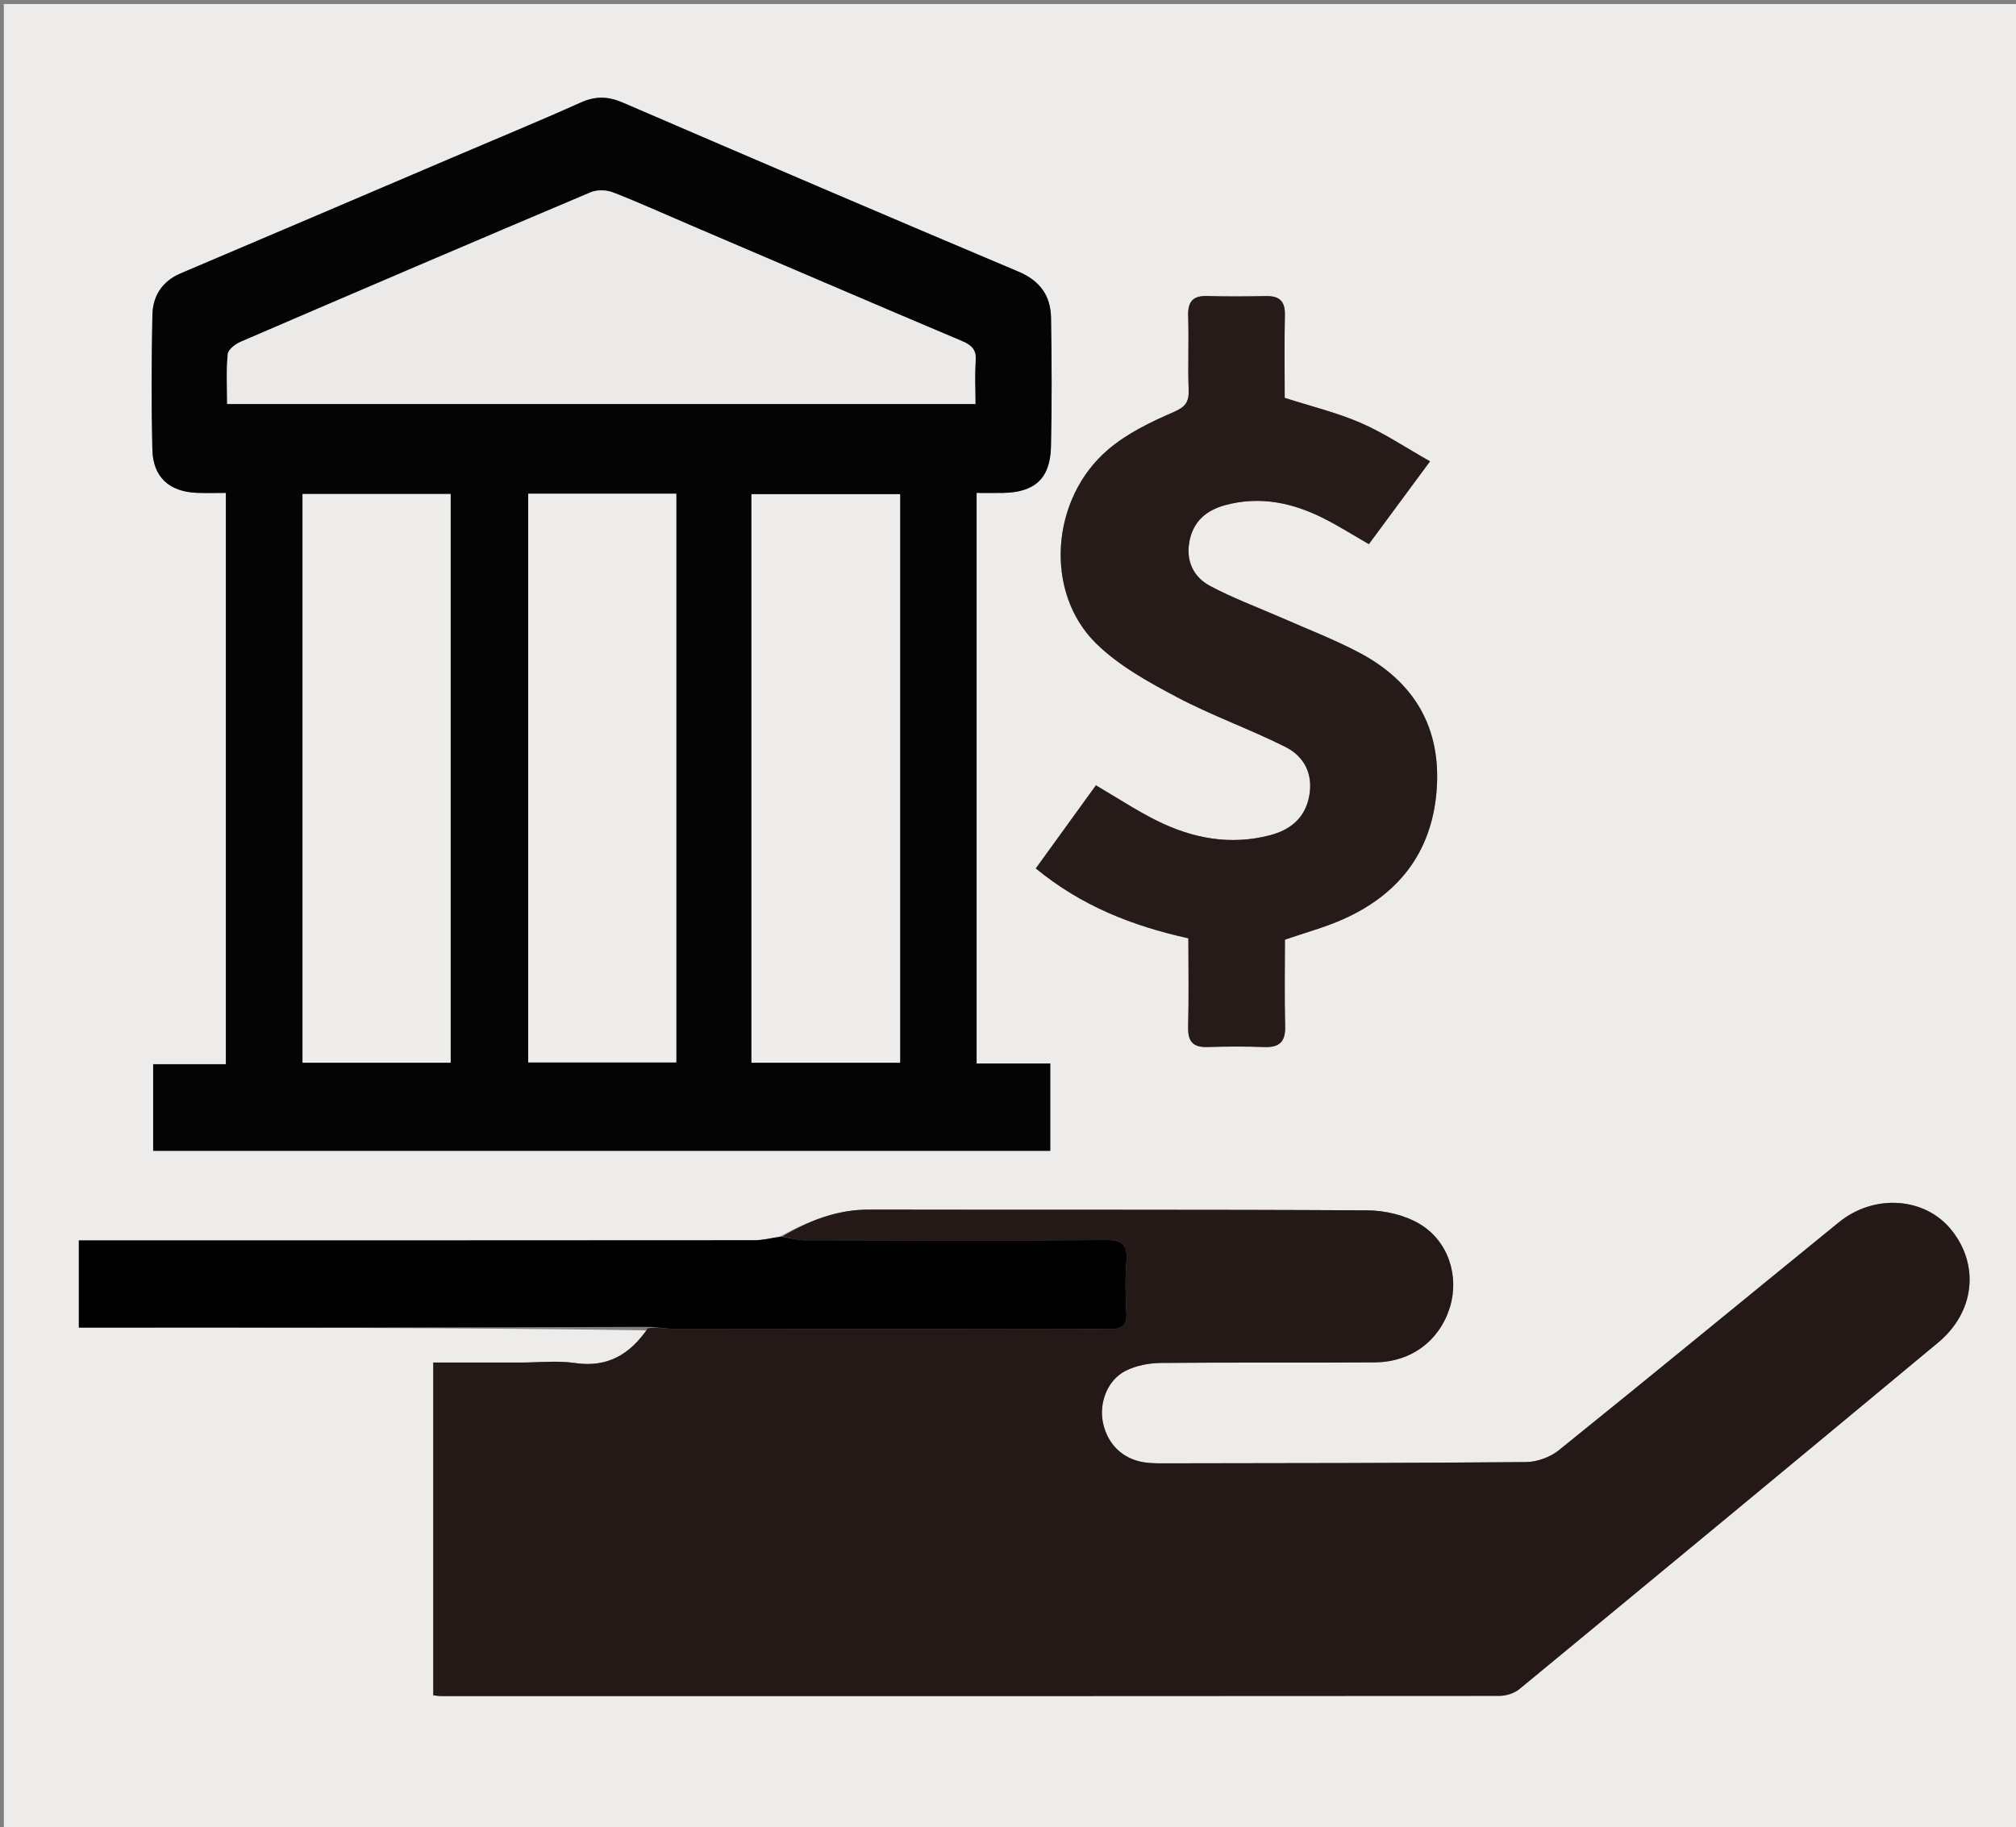<svg version="1.1" id="Layer_1" xmlns="http://www.w3.org/2000/svg" xmlns:xlink="http://www.w3.org/1999/xlink" x="0px" y="0px"
	 width="100%" viewBox="0 0 546 495" enable-background="new 0 0 546 495" xml:space="preserve">
<rect x="0" y="0" width="546" height="495" fill="#808080" stroke="none"/>
<path fill="#EDECEA" opacity="1" stroke="none" 
	d="
M322,496 
	C214.692,496 107.885,496 1.038,496 
	C1.038,331.065 1.038,166.13 1.038,1.098 
	C182.891,1.098 364.782,1.098 546.837,1.098 
	C546.837,166 546.837,331 546.837,496 
	C472.13,496 397.315,496 322,496 
M211.128,335.034 
	C208.855,335.356 206.582,335.958 204.308,335.96 
	C144.979,336.012 85.649,336.001 26.32,336.001 
	C24.573,336.001 22.827,336.001 21.359,336.001 
	C21.359,344.302 21.359,351.881 21.359,359.617 
	C72.857,359.617 123.999,359.617 175.198,360.364 
	C170.432,367.078 164.373,370.473 155.753,369.217 
	C150.859,368.503 145.776,369.088 140.778,369.088 
	C132.999,369.088 125.22,369.088 117.342,369.088 
	C117.342,399.516 117.342,429.372 117.342,459.21 
	C118.205,459.313 118.7,459.424 119.194,459.424 
	C214.823,459.438 310.452,459.454 406.081,459.372 
	C407.91,459.37 410.119,458.678 411.511,457.53 
	C449.363,426.322 487.166,395.054 524.889,363.689 
	C534.846,355.411 536.178,342.665 528.476,333.132 
	C521.329,324.286 507.624,323.287 498.017,331.103 
	C472.74,351.67 447.58,372.382 422.204,392.825 
	C419.86,394.714 416.313,396.015 413.311,396.042 
	C380.494,396.338 347.673,396.331 314.854,396.387 
	C313.193,396.39 311.511,396.361 309.874,396.111 
	C304.069,395.222 299.981,391.257 298.733,385.453 
	C297.573,380.065 299.902,373.825 304.859,371.318 
	C307.693,369.884 311.201,369.222 314.415,369.19 
	C333.739,368.996 353.066,369.197 372.391,369.032 
	C382.266,368.947 389.872,363.127 392.664,354.159 
	C395.273,345.778 392.308,336.132 384.395,331.485 
	C380.352,329.11 375.048,327.885 370.304,327.857 
	C325.323,327.594 280.34,327.752 235.358,327.653 
	C226.717,327.634 219.181,330.617 211.128,335.034 
M122.253,42.824 
	C97.823,53.234 73.4,63.661 48.956,74.038 
	C43.921,76.175 41.383,80.156 41.279,85.31 
	C41.033,97.465 40.968,109.635 41.268,121.788 
	C41.453,129.281 45.869,133.207 53.361,133.499 
	C55.95,133.6 58.546,133.515 61.169,133.515 
	C61.169,185.434 61.169,236.633 61.169,288.27 
	C54.445,288.27 48.021,288.27 41.485,288.27 
	C41.485,296.43 41.485,304.147 41.485,311.727 
	C122.681,311.727 203.549,311.727 284.442,311.727 
	C284.442,303.785 284.442,296.197 284.442,288.07 
	C277.626,288.07 271.063,288.07 264.496,288.07 
	C264.496,236.314 264.496,185.102 264.496,133.519 
	C267.119,133.519 269.435,133.557 271.75,133.513 
	C280.255,133.35 284.429,129.602 284.633,121.055 
	C284.911,109.4 284.844,97.731 284.649,86.073 
	C284.549,80.083 281.673,76.044 275.787,73.561 
	C240.002,58.468 204.308,43.156 168.643,27.782 
	C164.667,26.068 161.256,25.989 157.261,27.784 
	C145.91,32.885 134.389,37.608 122.253,42.824 
M346.417,167.085 
	C340.197,164.349 333.8,161.944 327.813,158.768 
	C323.164,156.303 321.094,151.861 322.166,146.49 
	C323.22,141.209 326.717,138.214 331.818,136.834 
	C341.375,134.248 350.303,136.22 358.846,140.594 
	C362.8,142.619 366.571,145 370.732,147.396 
	C376.171,140.031 381.459,132.87 387.297,124.965 
	C380.725,121.255 374.904,117.329 368.573,114.572 
	C362.104,111.755 355.134,110.085 347.94,107.77 
	C347.94,100.56 347.826,92.914 347.989,85.274 
	C348.068,81.572 346.481,80.147 342.936,80.204 
	C337.605,80.291 332.268,80.345 326.94,80.186 
	C323.009,80.069 321.67,81.763 321.796,85.603 
	C322.014,92.262 321.687,98.939 321.927,105.596 
	C322.046,108.895 321.084,110.224 317.83,111.632 
	C311.647,114.305 305.309,117.377 300.221,121.684 
	C284.519,134.975 282.715,160.422 296.878,174.308 
	C303.015,180.326 310.996,184.736 318.702,188.814 
	C328.212,193.848 338.457,197.478 348.091,202.302 
	C353.22,204.87 355.719,209.677 354.57,215.697 
	C353.437,221.627 349.453,224.828 343.866,226.272 
	C333.173,229.037 322.989,227.107 313.339,222.314 
	C307.759,219.543 302.525,216.077 296.807,212.732 
	C291.399,220.207 286.002,227.668 280.528,235.235 
	C292.894,245.413 306.715,250.815 321.852,254.169 
	C321.852,262.271 321.993,270.249 321.791,278.217 
	C321.693,282.074 323.071,283.729 326.972,283.613 
	C332.134,283.46 337.308,283.435 342.467,283.619 
	C346.535,283.764 348.163,282.162 348.06,278.034 
	C347.861,270.08 348.002,262.117 348.002,254.536 
	C353.594,252.603 358.763,251.21 363.601,249.071 
	C378.663,242.411 387.695,231.018 389.066,214.36 
	C390.473,197.251 383.092,184.666 368.052,176.748 
	C361.303,173.195 354.141,170.427 346.417,167.085 
z"/>
<path fill="#241916" opacity="1" stroke="none" 
	d="
M211.955,334.885 
	C219.181,330.617 226.717,327.634 235.358,327.653 
	C280.34,327.752 325.323,327.594 370.304,327.857 
	C375.048,327.885 380.352,329.11 384.395,331.485 
	C392.308,336.132 395.273,345.778 392.664,354.159 
	C389.872,363.127 382.266,368.947 372.391,369.032 
	C353.066,369.197 333.739,368.996 314.415,369.19 
	C311.201,369.222 307.693,369.884 304.859,371.318 
	C299.902,373.825 297.573,380.065 298.733,385.453 
	C299.981,391.257 304.069,395.222 309.874,396.111 
	C311.511,396.361 313.193,396.39 314.854,396.387 
	C347.673,396.331 380.494,396.338 413.311,396.042 
	C416.313,396.015 419.86,394.714 422.204,392.825 
	C447.58,372.382 472.74,351.67 498.017,331.103 
	C507.624,323.287 521.329,324.286 528.476,333.132 
	C536.178,342.665 534.846,355.411 524.889,363.689 
	C487.166,395.054 449.363,426.322 411.511,457.53 
	C410.119,458.678 407.91,459.37 406.081,459.372 
	C310.452,459.454 214.823,459.438 119.194,459.424 
	C118.7,459.424 118.205,459.313 117.342,459.21 
	C117.342,429.372 117.342,399.516 117.342,369.088 
	C125.22,369.088 132.999,369.088 140.778,369.088 
	C145.776,369.088 150.859,368.503 155.753,369.217 
	C164.373,370.473 170.432,367.078 175.456,359.794 
	C178.008,359.476 180.3,359.941 182.593,359.946 
	C208.067,359.998 233.541,359.979 259.015,359.978 
	C272.834,359.978 286.655,359.885 300.472,360.042 
	C303.935,360.082 305.249,359.024 305.061,355.49 
	C304.814,350.841 304.715,346.147 305.083,341.514 
	C305.434,337.091 303.929,335.865 299.506,335.897 
	C272.202,336.096 244.896,336.019 217.591,335.95 
	C215.711,335.945 213.834,335.256 211.955,334.885 
z"/>
<path fill="#040404" opacity="1" stroke="none" 
	d="
M122.594,42.652 
	C134.389,37.608 145.91,32.885 157.261,27.784 
	C161.256,25.989 164.667,26.068 168.643,27.782 
	C204.308,43.156 240.002,58.468 275.787,73.561 
	C281.673,76.044 284.549,80.083 284.649,86.073 
	C284.844,97.731 284.911,109.4 284.633,121.055 
	C284.429,129.602 280.255,133.35 271.75,133.513 
	C269.435,133.557 267.119,133.519 264.496,133.519 
	C264.496,185.102 264.496,236.314 264.496,288.07 
	C271.063,288.07 277.626,288.07 284.442,288.07 
	C284.442,296.197 284.442,303.785 284.442,311.727 
	C203.549,311.727 122.681,311.727 41.485,311.727 
	C41.485,304.147 41.485,296.43 41.485,288.27 
	C48.021,288.27 54.445,288.27 61.169,288.27 
	C61.169,236.633 61.169,185.434 61.169,133.515 
	C58.546,133.515 55.95,133.6 53.361,133.499 
	C45.869,133.207 41.453,129.281 41.268,121.788 
	C40.968,109.635 41.033,97.465 41.279,85.31 
	C41.383,80.156 43.921,76.175 48.956,74.038 
	C73.4,63.661 97.823,53.234 122.594,42.652 
M186.62,60.864 
	C179.758,57.915 172.953,54.819 165.995,52.117 
	C164.231,51.432 161.711,51.358 159.994,52.083 
	C128.361,65.454 96.789,78.969 65.248,92.556 
	C63.794,93.182 61.812,94.67 61.689,95.917 
	C61.253,100.319 61.519,104.79 61.519,109.438 
	C129.315,109.438 196.517,109.438 264.164,109.438 
	C264.164,105.394 263.941,101.581 264.234,97.808 
	C264.472,94.754 263.206,93.522 260.516,92.385 
	C236.083,82.059 211.721,71.567 186.62,60.864 
M81.94,179.5 
	C81.94,215.578 81.94,251.656 81.94,287.87 
	C95.575,287.87 108.782,287.87 122.041,287.87 
	C122.041,236.391 122.041,185.196 122.041,133.825 
	C108.613,133.825 95.431,133.825 81.94,133.825 
	C81.94,148.916 81.94,163.708 81.94,179.5 
M183.155,177.5 
	C183.155,162.902 183.155,148.303 183.155,133.75 
	C169.426,133.75 156.325,133.75 143.064,133.75 
	C143.064,185.295 143.064,236.612 143.064,287.775 
	C156.628,287.775 169.841,287.775 183.155,287.775 
	C183.155,251.098 183.155,214.799 183.155,177.5 
M203.523,268.5 
	C203.523,274.93 203.523,281.361 203.523,287.864 
	C217.288,287.864 230.502,287.864 243.774,287.864 
	C243.774,236.338 243.774,185.103 243.774,133.861 
	C230.338,133.861 217.123,133.861 203.523,133.861 
	C203.523,178.631 203.523,223.065 203.523,268.5 
z"/>
<path fill="#261B18" opacity="1" stroke="none" 
	d="
M346.792,167.194 
	C354.141,170.427 361.303,173.195 368.052,176.748 
	C383.092,184.666 390.473,197.251 389.066,214.36 
	C387.695,231.018 378.663,242.411 363.601,249.071 
	C358.763,251.21 353.594,252.603 348.002,254.536 
	C348.002,262.117 347.861,270.08 348.06,278.034 
	C348.163,282.162 346.535,283.764 342.467,283.619 
	C337.308,283.435 332.134,283.46 326.972,283.613 
	C323.071,283.729 321.693,282.074 321.791,278.217 
	C321.993,270.249 321.852,262.271 321.852,254.169 
	C306.715,250.815 292.894,245.413 280.528,235.235 
	C286.002,227.668 291.399,220.207 296.807,212.732 
	C302.525,216.077 307.759,219.543 313.339,222.314 
	C322.989,227.107 333.173,229.037 343.866,226.272 
	C349.453,224.828 353.437,221.627 354.57,215.697 
	C355.719,209.677 353.22,204.87 348.091,202.302 
	C338.457,197.478 328.212,193.848 318.702,188.814 
	C310.996,184.736 303.015,180.326 296.878,174.308 
	C282.715,160.422 284.519,134.975 300.221,121.684 
	C305.309,117.377 311.647,114.305 317.83,111.632 
	C321.084,110.224 322.046,108.895 321.927,105.596 
	C321.687,98.939 322.014,92.262 321.796,85.603 
	C321.67,81.763 323.009,80.069 326.94,80.186 
	C332.268,80.345 337.605,80.291 342.936,80.204 
	C346.481,80.147 348.068,81.572 347.989,85.274 
	C347.826,92.914 347.94,100.56 347.94,107.77 
	C355.134,110.085 362.104,111.755 368.573,114.572 
	C374.904,117.329 380.725,121.255 387.297,124.965 
	C381.459,132.87 376.171,140.031 370.732,147.396 
	C366.571,145 362.8,142.619 358.846,140.594 
	C350.303,136.22 341.375,134.248 331.818,136.834 
	C326.717,138.214 323.22,141.209 322.166,146.49 
	C321.094,151.861 323.164,156.303 327.813,158.768 
	C333.8,161.944 340.197,164.349 346.792,167.194 
z"/>
<path fill="#000000" opacity="1" stroke="none" 
	d="
M211.542,334.96 
	C213.834,335.256 215.711,335.945 217.591,335.95 
	C244.896,336.019 272.202,336.096 299.506,335.897 
	C303.929,335.865 305.434,337.091 305.083,341.514 
	C304.715,346.147 304.814,350.841 305.061,355.49 
	C305.249,359.024 303.935,360.082 300.472,360.042 
	C286.655,359.885 272.834,359.978 259.015,359.978 
	C233.541,359.979 208.067,359.998 182.593,359.946 
	C180.3,359.941 178.008,359.476 175.428,359.421 
	C123.999,359.617 72.857,359.617 21.359,359.617 
	C21.359,351.881 21.359,344.302 21.359,336.001 
	C22.827,336.001 24.573,336.001 26.32,336.001 
	C85.649,336.001 144.979,336.012 204.308,335.96 
	C206.582,335.958 208.855,335.356 211.542,334.96 
z"/>
<path fill="#EBEAE8" opacity="1" stroke="none" 
	d="
M186.979,60.994 
	C211.721,71.567 236.083,82.059 260.516,92.385 
	C263.206,93.522 264.472,94.754 264.234,97.808 
	C263.941,101.581 264.164,105.394 264.164,109.438 
	C196.517,109.438 129.315,109.438 61.519,109.438 
	C61.519,104.79 61.253,100.319 61.689,95.917 
	C61.812,94.67 63.794,93.182 65.248,92.556 
	C96.789,78.969 128.361,65.454 159.994,52.083 
	C161.711,51.358 164.231,51.432 165.995,52.117 
	C172.953,54.819 179.758,57.915 186.979,60.994 
z"/>
<path fill="#EEEDEB" opacity="1" stroke="none" 
	d="
M81.94,179 
	C81.94,163.708 81.94,148.916 81.94,133.825 
	C95.431,133.825 108.613,133.825 122.041,133.825 
	C122.041,185.196 122.041,236.391 122.041,287.87 
	C108.782,287.87 95.575,287.87 81.94,287.87 
	C81.94,251.656 81.94,215.578 81.94,179 
z"/>
<path fill="#EEEDEB" opacity="1" stroke="none" 
	d="
M183.155,178 
	C183.155,214.799 183.155,251.098 183.155,287.775 
	C169.841,287.775 156.628,287.775 143.064,287.775 
	C143.064,236.612 143.064,185.295 143.064,133.75 
	C156.325,133.75 169.426,133.75 183.155,133.75 
	C183.155,148.303 183.155,162.902 183.155,178 
z"/>
<path fill="#EEEDEB" opacity="1" stroke="none" 
	d="
M203.523,268 
	C203.523,223.065 203.523,178.631 203.523,133.861 
	C217.123,133.861 230.338,133.861 243.774,133.861 
	C243.774,185.103 243.774,236.338 243.774,287.864 
	C230.502,287.864 217.288,287.864 203.523,287.864 
	C203.523,281.361 203.523,274.93 203.523,268 
z"/>
</svg>